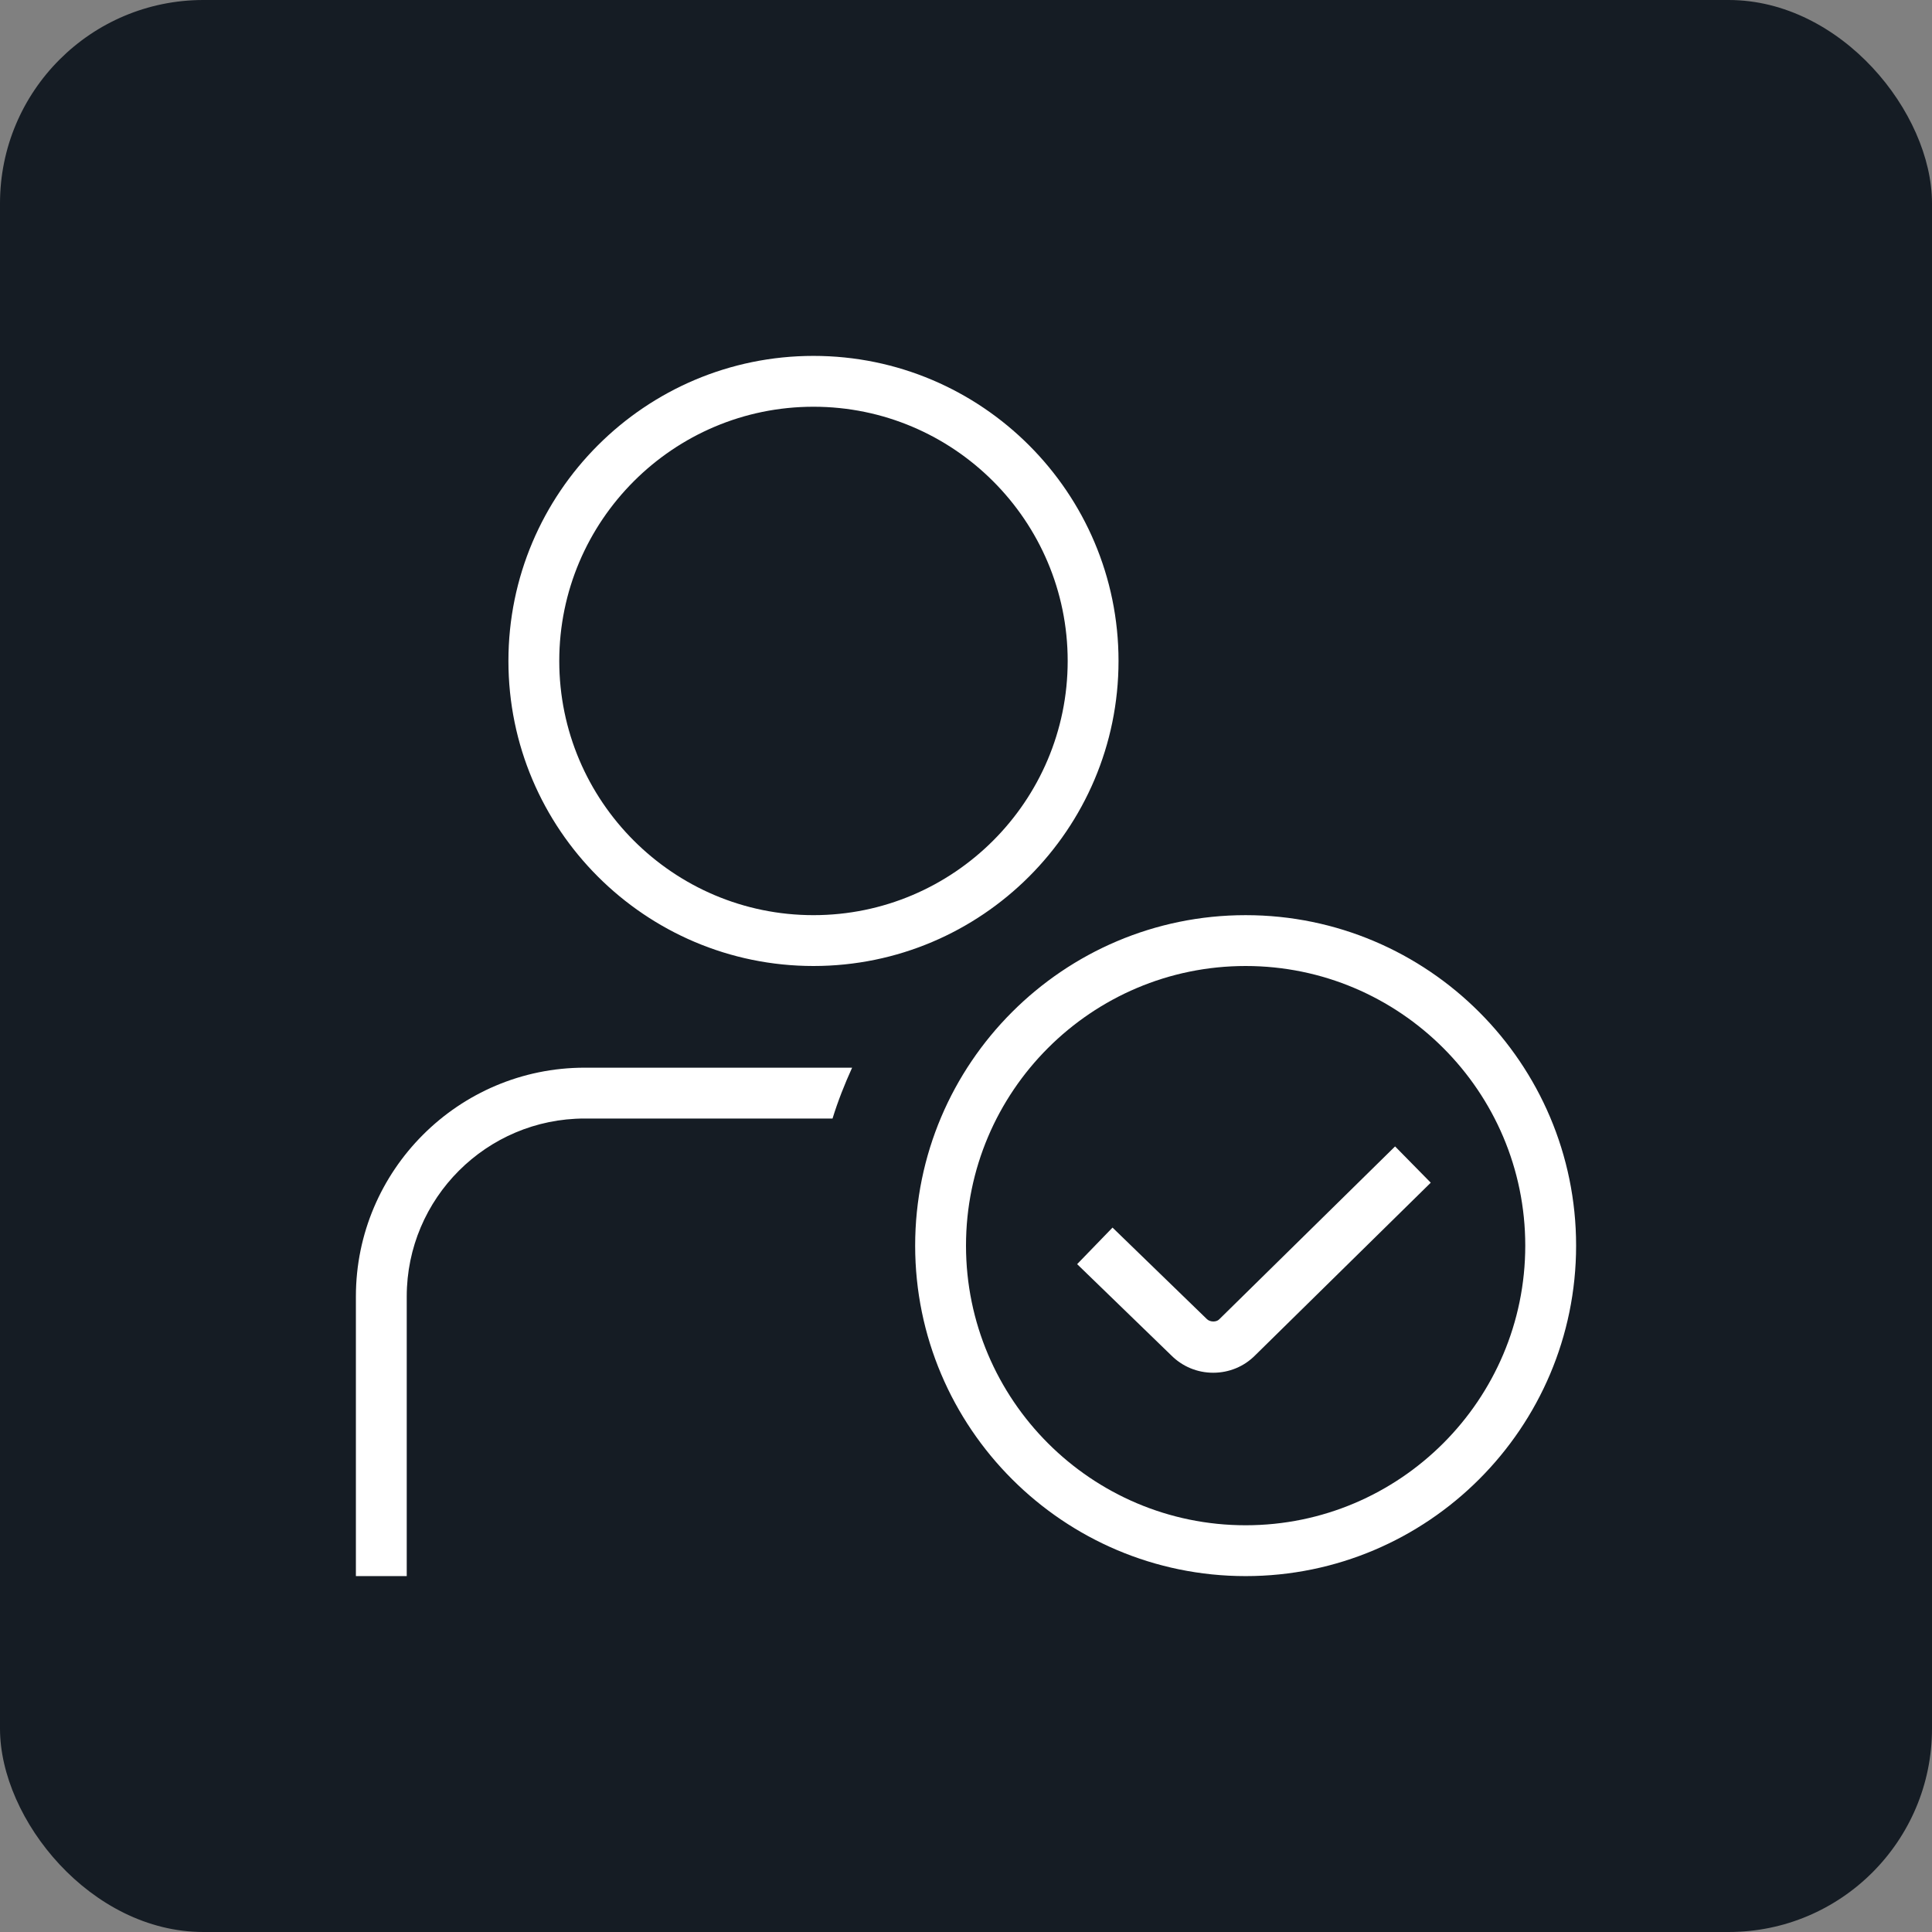 <svg width="38" height="38" viewBox="0 0 38 38" fill="none" xmlns="http://www.w3.org/2000/svg">
<rect x="0" y="0" width="38" height="38" fill="#808080" stroke="none"/>
<rect width="38" height="38" rx="4" fill="#151C24"/>
<g clip-path="url(#clip0_1019_31)">
<path d="M16 19C19.309 19 22 16.309 22 13C22 9.691 19.309 7 16 7C12.691 7 10 9.691 10 13C10 16.309 12.691 19 16 19ZM16 8C18.757 8 21 10.243 21 13C21 15.757 18.757 18 16 18C13.243 18 11 15.757 11 13C11 10.243 13.243 8 16 8ZM24.5 18C20.916 18 18 20.916 18 24.5C18 28.084 20.916 31 24.5 31C28.084 31 31 28.084 31 24.5C31 20.916 28.084 18 24.5 18ZM24.5 30C21.467 30 19 27.532 19 24.5C19 21.468 21.467 19 24.5 19C27.533 19 30 21.468 30 24.5C30 27.532 27.533 30 24.5 30ZM27.44 22.549L28.141 23.262L24.684 26.661C24.467 26.879 24.174 27 23.862 27C23.55 27 23.258 26.879 23.037 26.658L21.186 24.864L21.882 24.145L23.738 25.945C23.8 26.006 23.924 26.007 23.979 25.951L27.439 22.549H27.44ZM16.76 21C16.613 21.324 16.481 21.656 16.375 22H11.5C9.57 22 8 23.57 8 25.5V31H7V25.5C7 23.019 9.019 21 11.5 21H16.76Z" fill="white"/>
</g>
<defs>
<clipPath id="clip0_1019_31">
<rect width="24" height="24" fill="white" transform="translate(7 7)"/>
</clipPath>
</defs>
</svg>
